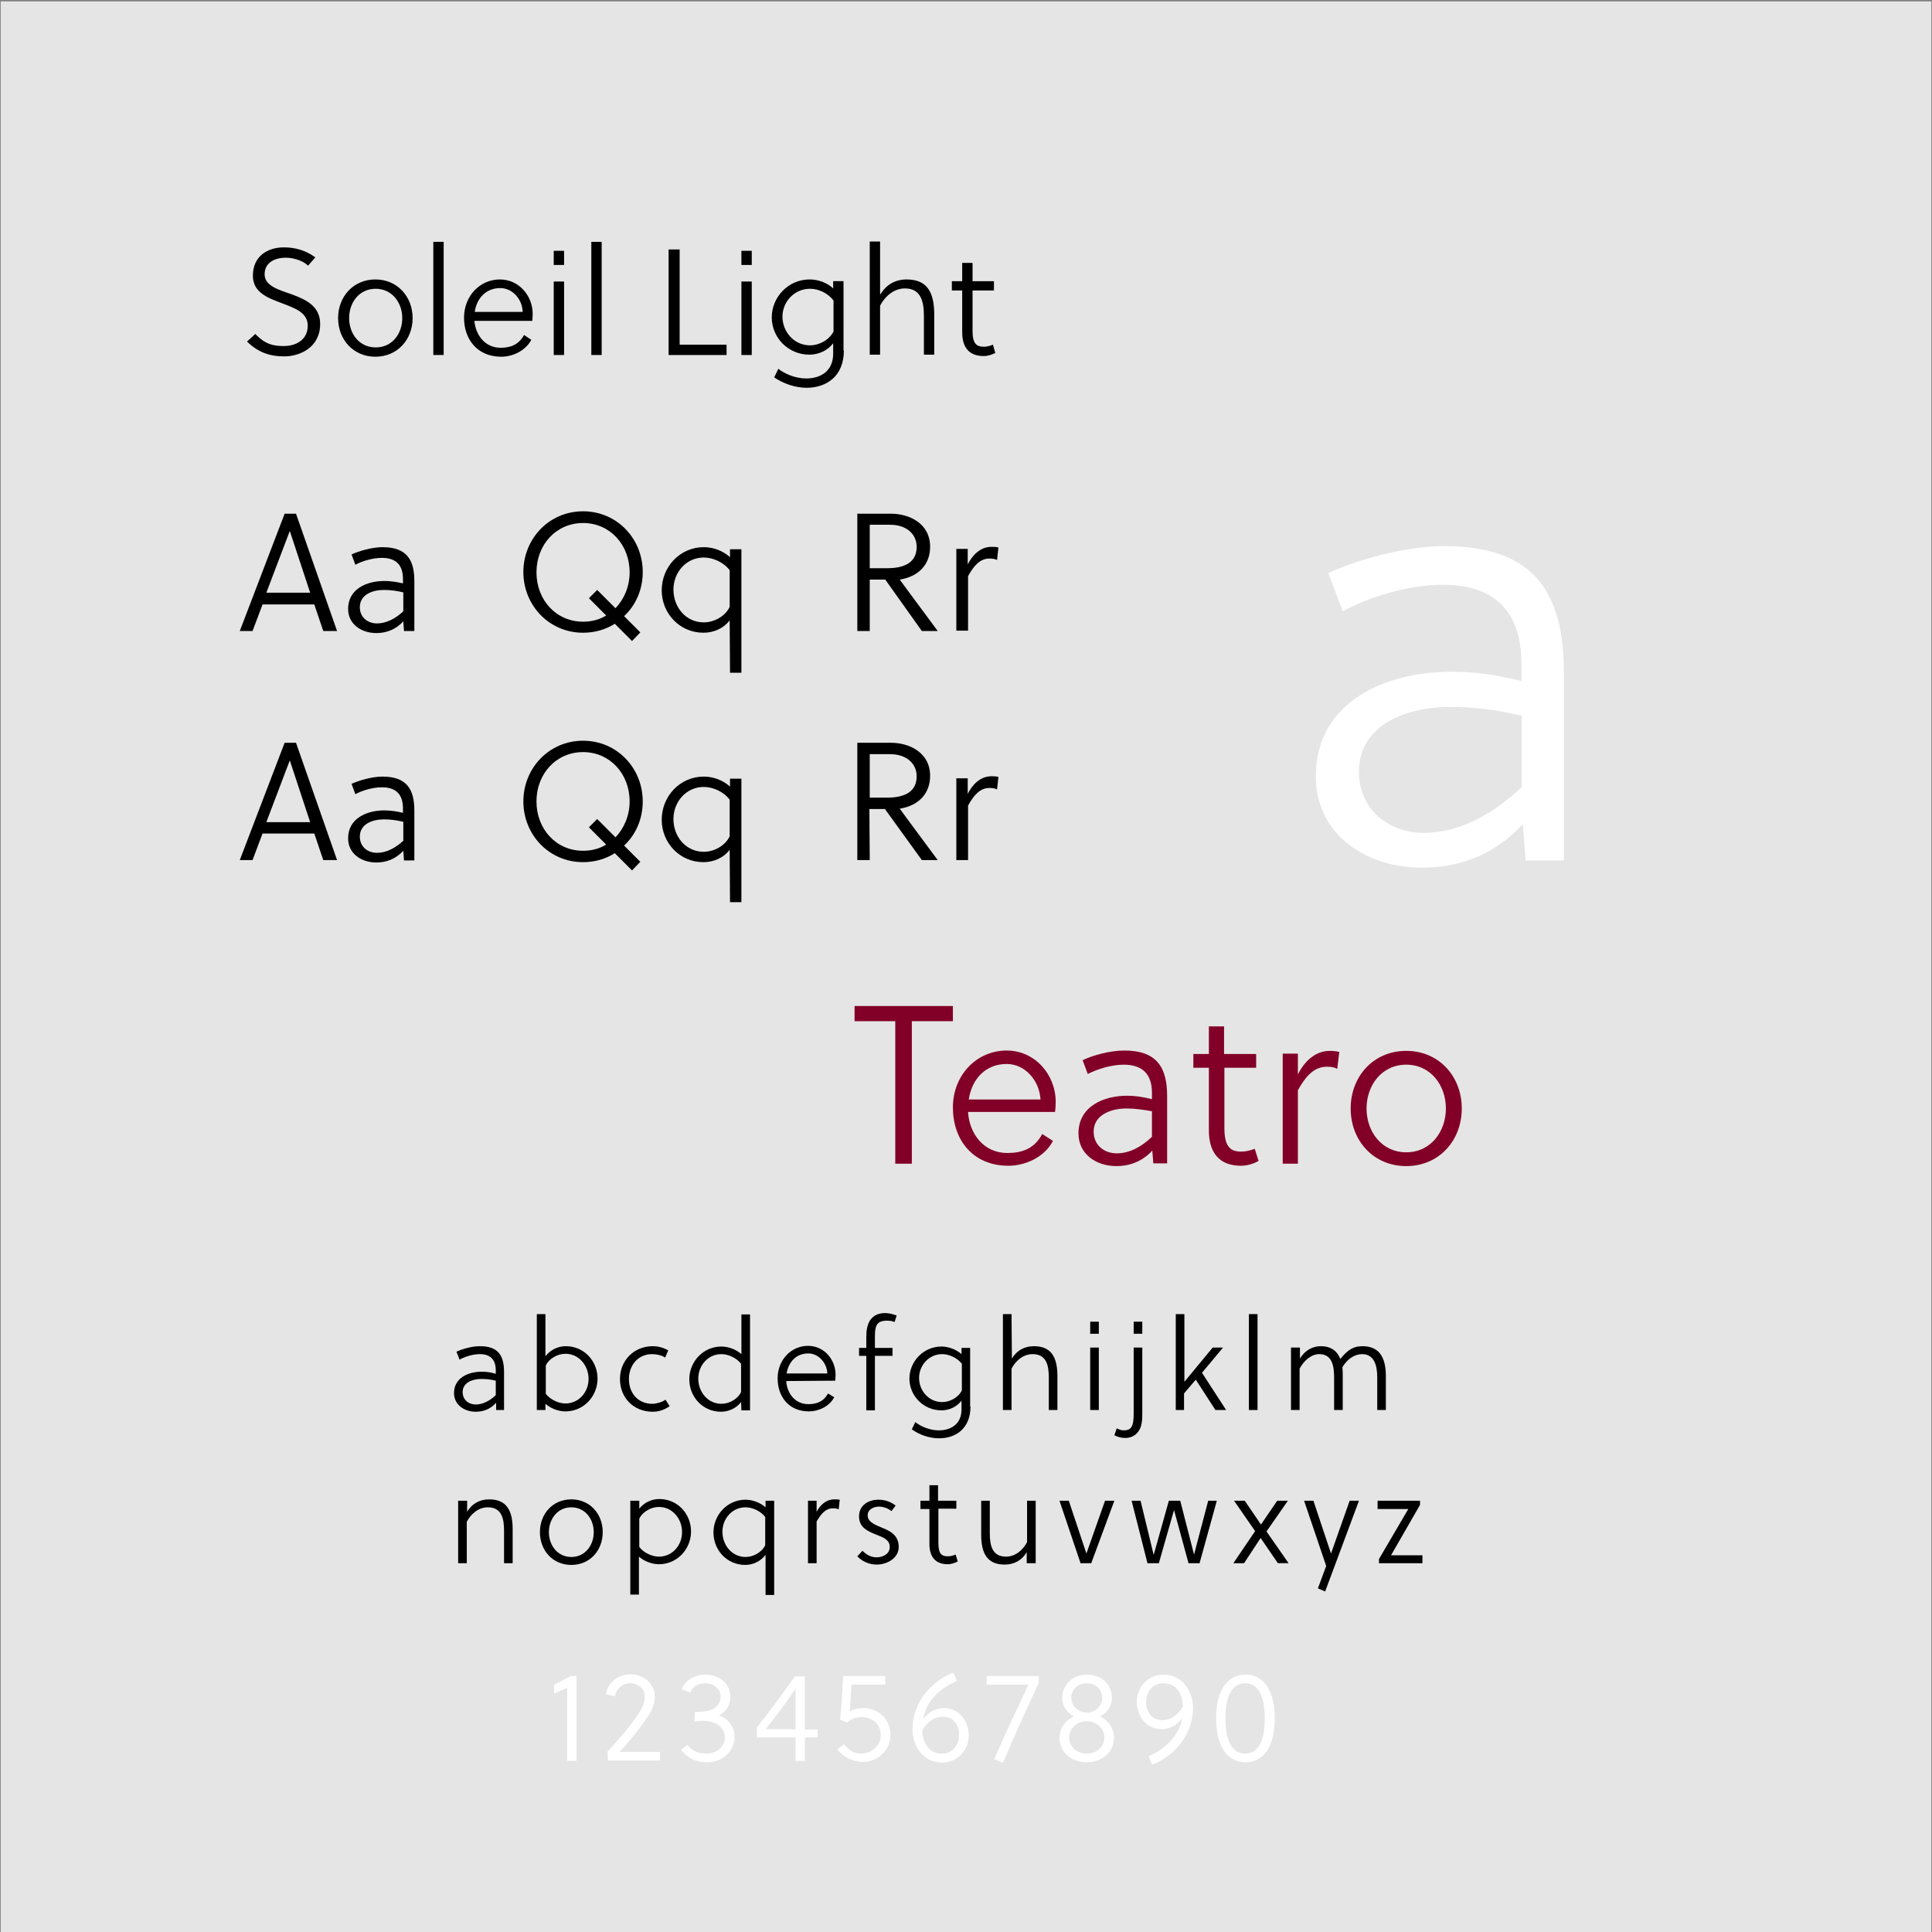 <?xml version="1.0" encoding="utf-8"?>
<!-- Generator: Adobe Illustrator 19.1.0, SVG Export Plug-In . SVG Version: 6.00 Build 0)  -->
<svg version="1.1" id="Layer_1" xmlns="http://www.w3.org/2000/svg" xmlns:xlink="http://www.w3.org/1999/xlink" x="0px" y="0px"
	 viewBox="-331 117 560 560" style="enable-background:new -331 117 560 560;" xml:space="preserve">
<rect x="-331" y="117" width="560" height="560" fill="#808080" stroke="none"/>
<style type="text/css">
	.st0{fill:#E5E5E5;}
	.st1{enable-background:new    ;}
	.st2{fill:#820028;}
	.st3{fill:#FFFFFF;}
</style>
<rect x="-330.8" y="117.4" class="st0" width="559.6" height="559.6"/>
<g>
	<g class="st1">
		<path class="st2" d="M-66.7,413v41.3h-4.8V413h-11.8v-4.4h28.5v4.4H-66.7z"/>
		<path class="st2" d="M-50.4,439.4c0.4,6.1,4.4,11.8,11.4,11.8c4.2,0,7.8-1.2,10.1-5.5l3.1,2c-2.5,4.8-8.1,7.2-12.9,7.2
			c-10.4,0-16.1-7.6-16.1-16.9c0-9.4,6.9-16.5,15.6-16.5c8.2,0,14.2,7,14.2,14.9c0,1-0.1,2.4-0.2,2.9h-25.2V439.4z M-39.2,425.4
			c-6.1,0-10.1,4.3-11,10.3h20.8C-29.7,430.3-33.8,425.4-39.2,425.4z"/>
		<path class="st2" d="M3,450.5c-3,3.3-6.8,4.5-10.4,4.5c-5.9,0-11-3.5-11-9.5c0-7.8,7.3-10.9,14.1-10.9c2.2,0,4.4,0.3,7.2,1v-1.8
			c0-5.3-2.6-8.2-8.2-8.2c-3.7,0-7.9,1.4-10.4,2.7l-1.5-4c2.9-1.4,7.9-2.8,12.1-2.8c9.5,0,12.4,5,12.4,13.2v19.5h-4L3,450.5z
			 M-4.5,438.3c-4.4,0-9.5,1.8-9.5,6.7c0,3.9,3,6.3,6.7,6.3s7.2-1.9,10.2-4.8v-7.4C0.2,438.6-2.3,438.3-4.5,438.3z"/>
		<path class="st2" d="M23.9,426.4V444c0,5.7,2,6.8,4.9,6.8c1.2,0,2.5-0.3,3.9-0.8l1.1,3.5c-1.4,0.8-3.2,1.4-5.1,1.4
			c-6.2,0-9.3-3.7-9.3-10.3v-18.1h-4.5v-4h4.5v-8h4.4v8h9.3v4h-9.2V426.4z"/>
		<path class="st2" d="M45.2,428.4c1.8-3.5,4.8-6.8,9.3-6.8c0.8,0,1.8,0.1,2.7,0.3l-0.6,4.9c-1-0.5-1.8-0.6-3-0.6
			c-3.7,0-6.1,2.7-8.4,6.8v21.3h-4.4v-31.9h4.4V428.4z"/>
		<path class="st2" d="M92.7,438.3c0,9.3-6.6,16.7-16.1,16.7s-16.1-7.4-16.1-16.7s6.6-16.7,16.1-16.7
			C86.1,421.6,92.7,429,92.7,438.3z M76.6,425.6c-7.1,0-11.5,6-11.5,12.7S69.5,451,76.6,451s11.5-6,11.5-12.7S83.7,425.6,76.6,425.6
			z"/>
	</g>
</g>
<g class="st1">
	<path d="M-187.2,523.6c-1.7,1.9-3.8,2.6-5.9,2.6c-3.3,0-6.3-2-6.3-5.4c0-4.4,4.1-6.2,8-6.2c1.2,0,2.5,0.1,4.1,0.6v-1
		c0-3-1.5-4.7-4.6-4.7c-2.1,0-4.5,0.8-5.9,1.6l-0.9-2.3c1.7-0.8,4.5-1.6,6.8-1.6c5.4,0,7,2.8,7,7.5v11h-2.3L-187.2,523.6z
		 M-191.5,516.7c-2.5,0-5.4,1-5.4,3.8c0,2.2,1.7,3.6,3.8,3.6s4.1-1.1,5.8-2.7v-4.2C-188.9,516.8-190.2,516.7-191.5,516.7z"/>
	<path d="M-172.8,510c1.4-1.8,3.6-2.8,5.8-2.8c5.3,0,9.2,4.3,9.2,9.4s-4,9.5-9.3,9.5c-2,0-4.2-0.8-5.8-2.2v1.8h-2.5v-27.8h2.5V510
		H-172.8z M-172.8,521c1.3,1.7,3.7,2.8,5.7,2.8c3.9,0,6.7-3.3,6.7-7.1c0-3.9-2.8-7.3-6.7-7.3c-2.2,0-4.7,1.3-5.7,3.4V521z"/>
	<path d="M-136.9,524.6c-1.5,1-3,1.6-4.9,1.6c-5.6,0-9.5-4.1-9.5-9.5c0-5.3,4-9.5,9.5-9.5c1.7,0,3.2,0.5,4.5,1.2l-0.9,2.1
		c-1-0.7-2.6-1-3.8-1c-4.1,0-6.7,3.3-6.7,7.2c0,4.1,2.6,7.2,6.8,7.2c1.1,0,2.9-0.5,3.8-1.2L-136.9,524.6z"/>
	<path d="M-116.2,523.4c-1.4,1.8-3.6,2.8-5.8,2.8c-5.3,0-9.2-4.3-9.2-9.4c0-5.1,4-9.5,9.3-9.5c2,0,4.2,0.8,5.8,2.2V498h2.5v27.8
		h-2.5L-116.2,523.4L-116.2,523.4z M-116.2,512.3c-1.3-1.7-3.7-2.8-5.7-2.8c-3.9,0-6.7,3.3-6.7,7.1c0,3.9,2.8,7.3,6.7,7.3
		c2.2,0,4.7-1.3,5.7-3.4C-116.2,520.5-116.2,512.3-116.2,512.3z"/>
	<path d="M-103.1,517.3c0.2,3.5,2.5,6.7,6.4,6.7c2.4,0,4.4-0.7,5.7-3.1l1.8,1.1c-1.4,2.7-4.6,4.1-7.3,4.1c-5.9,0-9.1-4.3-9.1-9.6
		s3.9-9.4,8.8-9.4c4.7,0,8,4,8,8.4c0,0.6-0.1,1.3-0.1,1.7L-103.1,517.3L-103.1,517.3z M-96.7,509.3c-3.5,0-5.7,2.4-6.3,5.8h11.8
		C-91.3,512.1-93.7,509.3-96.7,509.3z"/>
	<path d="M-71.7,500.2c-0.6-0.3-1.4-0.4-2.3-0.4c-0.7,0-1.6,0.1-2.3,0.6c-1,0.8-1.1,2.3-1.1,4.3v3h5.1v2.3h-5.1v15.8h-2.5V510H-82
		v-2.3h2.1v-3.2c0-1.9,0.3-3.6,1.1-4.8c0.9-1.3,2.2-2.1,4.4-2.1c1.2,0,2.4,0.4,3.3,0.7L-71.7,500.2z"/>
	<path d="M-49.7,524.7c0,6.4-4.3,9.2-9.1,9.2c-2.8,0-5.7-1-7.9-2.6l1-2.1c1.6,1.3,4.3,2.4,6.8,2.4c3.4,0,6.6-1.7,6.6-6.1V523
		c-1.4,1.8-3.6,2.8-5.8,2.8c-5.3,0-9.3-4.3-9.3-9.2c0-4.9,4-9.3,9.3-9.3c2,0,4.2,0.8,5.8,2.2v-1.8h2.5v17H-49.7z M-52.2,512.3
		c-1.3-1.7-3.7-2.8-5.7-2.8c-3.9,0-6.7,3.3-6.7,6.9c0,3.7,2.8,7,6.7,7c2.2,0,4.7-1.3,5.7-3.4V512.3z"/>
	<path d="M-37.7,510.8c1.4-2.4,3.7-3.6,6.4-3.6c5.1,0,6.8,3.3,6.8,8.7v9.8H-27v-9.4c0-3.4-0.6-6.8-4.7-6.8c-2.7,0-4.9,1.9-6.1,4.2
		v12h-2.5v-27.8h2.5L-37.7,510.8L-37.7,510.8z"/>
	<path d="M-15,503.6v-3.5h2.5v3.5H-15z M-15,525.7v-18.1h2.5v18.1H-15z"/>
	<path d="M-7.3,531c0.6,0.3,1.2,0.6,2,0.6c1.1,0,1.8-0.3,2.2-0.9c0.6-0.9,0.7-2.3,0.7-4v-19.1h2.5v19.3c0,1.7-0.1,3.7-1.2,5.1
		c-0.9,1.2-2.2,1.8-3.8,1.8c-1.1,0-2.2-0.3-3.1-0.8L-7.3,531z M-2.4,503.6v-3.5h2.5v3.5H-2.4z"/>
	<path d="M17.4,514.9l7,10.8h-3.1l-5.7-8.8l-3.4,4v4.8H9.8v-27.8h2.5v19.5h0.1l8.1-9.8h3L17.4,514.9z"/>
	<path d="M33.5,525.7H31v-27.8h2.5V525.7z"/>
	<path d="M45.8,507.6v3.2c1.4-2.4,3.7-3.6,6-3.6c3,0,4.8,1.4,5.7,3.7c2.3-2.9,4.1-3.7,6.4-3.7c4.8,0,6.8,3.1,6.8,8.7v9.8h-2.5v-9.4
		c0-3.4-0.8-6.8-4.4-6.8c-2.1,0-4.3,1.4-5.7,3.8c0.1,0.8,0.1,1.7,0.1,2.6v9.8h-2.5v-9.4c0-3.4-0.6-6.8-4.3-6.8
		c-2.3,0-4.5,1.9-5.7,4.2v12h-2.5v-18.1L45.8,507.6L45.8,507.6z"/>
</g>
<g class="st1">
	<path d="M-195.6,552v3.2c1.4-2.4,3.7-3.6,6.4-3.6c5.1,0,6.8,3.3,6.8,8.7v9.8h-2.5v-9.4c0-3.4-0.6-6.8-4.7-6.8
		c-2.7,0-4.9,1.9-6.1,4.2v12h-2.5V552H-195.6z"/>
	<path d="M-156.3,561.1c0,5.3-3.7,9.5-9.1,9.5s-9.1-4.2-9.1-9.5s3.7-9.5,9.1-9.5S-156.3,555.8-156.3,561.1z M-165.4,553.9
		c-4,0-6.5,3.4-6.5,7.2s2.5,7.2,6.5,7.2s6.5-3.4,6.5-7.2S-161.4,553.9-165.4,553.9z"/>
	<path d="M-145.7,552v2.3c1.4-1.8,3.6-2.8,5.8-2.8c5.3,0,9.2,4.3,9.2,9.4s-4,9.5-9.3,9.5c-2,0-4.2-0.8-5.8-2.2v11h-2.5V552H-145.7z
		 M-145.7,565.4c1.3,1.7,3.7,2.8,5.7,2.8c3.9,0,6.7-3.3,6.7-7.1c0-3.9-2.8-7.3-6.7-7.3c-2.2,0-4.7,1.3-5.7,3.4V565.4z"/>
	<path d="M-109.2,567.8c-1.4,1.8-3.6,2.8-5.8,2.8c-5.3,0-9.2-4.3-9.2-9.4c0-5.1,4-9.5,9.3-9.5c2,0,4.2,0.8,5.8,2.2V552h2.5v27.3
		h-2.5v-11.5H-109.2z M-109.2,556.7c-1.3-1.7-3.7-2.8-5.7-2.8c-3.9,0-6.7,3.3-6.7,7.1c0,3.9,2.8,7.3,6.7,7.3c2.2,0,4.7-1.3,5.7-3.4
		V556.7z"/>
	<path d="M-94.4,555.4c1-2,2.7-3.8,5.3-3.8c0.5,0,1,0,1.5,0.1l-0.3,2.8c-0.6-0.3-1-0.3-1.7-0.3c-2.1,0-3.4,1.6-4.7,3.8v12.1h-2.5
		V552h2.5v3.4H-94.4z"/>
	<path d="M-72.6,555c-1-0.8-2.3-1.3-3.7-1.3c-1.4,0-3.2,0.8-3.2,2.5c0,2.1,2.3,2.8,4.6,3.8c2.2,0.9,4.4,2.2,4.4,5.4
		s-3.3,5.1-6.4,5.1c-2,0-4.1-0.8-5.6-2.4l1.5-1.6c1.1,1.1,2.4,1.9,4.1,1.9s3.8-0.9,3.8-3s-1.9-2.8-4-3.6c-2.4-1-4.9-2-4.9-5.3
		c0-3.1,2.6-4.8,5.6-4.8c1.9,0,3.6,0.6,5,1.7L-72.6,555z"/>
	<path d="M-59,554.3v10c0,3.3,1.1,3.8,2.8,3.8c0.7,0,1.4-0.2,2.2-0.5l0.6,2c-0.8,0.4-1.8,0.8-2.9,0.8c-3.5,0-5.3-2.1-5.3-5.8v-10.2
		h-2.6V552h2.6v-4.5h2.5v4.5h5.3v2.3H-59z"/>
	<path d="M-33.4,570.1v-3.2c-1.4,2.4-3.7,3.6-6.4,3.6c-5.1,0-6.8-3.3-6.8-8.7V552h2.5v9.4c0,3.4,0.6,6.8,4.7,6.8
		c2.7,0,4.9-1.9,6.1-4.2v-12h2.5v18.1H-33.4z"/>
	<path d="M-23.9,552h2.7l5.1,15.3l5.4-15.3H-8l-6.7,18.1h-3.1L-23.9,552z"/>
	<path d="M11.1,552l4,15.6l4.1-15.6h2.5l-5,18.1h-3.2l-4.2-15.4l-4.4,15.4H1.6L-3,552h2.6l3.8,15.7L7.8,552H11.1z"/>
	<path d="M34.4,562.8l-4.8,7.3h-3.1l6.3-9.3l-6.1-8.8h3.1l4.7,6.9l4.7-6.9h3.1l-6.2,8.9l6.4,9.2h-3.1L34.4,562.8z"/>
	<path d="M49.7,552l5.1,15.3l5.4-15.3h2.7l-9.8,26.3l-2.1-0.9l2.4-6.5L47,552H49.7z"/>
	<path d="M72.2,567.8h9.1v2.3H68.7v-1.2l8.5-14.5h-8.9V552h12.3v1.2L72.2,567.8z"/>
</g>
<g class="st1">
	<path class="st3" d="M-166.6,627.4v-21.2c-1.2,0.6-2.7,1.2-3.8,1.7v-2.6c1.4-0.7,3.2-1.6,4.8-2.5h1.7v24.6H-166.6z"/>
	<path class="st3" d="M-154.9,624.7c2.8-3,6.5-7.2,8.8-10.7c1-1.5,2-3.3,2-5.3c0-2.3-2-3.8-4.3-3.8c-2.1,0-4.1,1.6-4.3,3.8l-2.6-0.6
		c0.3-3.4,3.6-5.8,7.1-5.8s7,2.6,7,6.4c0,2.3-1,4.4-2.4,6.4c-2.3,3.3-5,6.7-7.8,9.7h11.7v2.5h-15.1L-154.9,624.7L-154.9,624.7z"/>
	<path class="st3" d="M-129.6,613.2c1.8,0,2.7-0.1,3.8-0.3c1.9-0.4,3.7-1.9,3.7-4.1c0-2.3-2.1-3.9-4.5-3.9c-1.9,0-3.6,0.9-4.4,2.7
		l-2.4-1c1.1-2.7,3.9-4.2,6.9-4.2c3.6,0,7.2,2.3,7.2,6.4c0,2.3-1.1,4.4-3.4,5.4c2.7,0.8,4.6,3.4,4.6,6.2c0,4.1-3.3,7.4-8,7.4
		c-2.9,0-5.7-1.1-7.5-3.7l1.9-1.3c1.2,1.7,3.2,2.5,5.3,2.5c2.8,0,5.5-1.7,5.5-4.7s-2.7-4.8-6.3-4.8c-0.7,0-1.5,0.1-2.5,0.2
		L-129.6,613.2z"/>
	<path class="st3" d="M-97.7,620.6v6.8h-2.7v-6.8h-11.2v-2.9c3.8-4.8,7.8-10.3,11-14.8h2.9v15.4h3.7v2.3H-97.7z M-109.1,618.2h8.7
		v-11.7C-103.1,610.5-106.8,615.4-109.1,618.2z"/>
	<path class="st3" d="M-86.6,602.8h12.2v2.5h-9.8c-0.1,2.3-0.3,5.7-0.5,7.8c1.1-0.7,2.6-1,4-1c4.2,0,7.8,3.2,7.8,7.8
		c0,4.1-3.4,7.8-8,7.8c-2.8,0-5.7-1.3-7.4-3.7l2-1.4c1.2,1.5,2.7,2.7,4.8,2.7c3,0,5.8-2.2,5.8-5.4c0-3.1-2.4-5.2-5.5-5.2
		c-1.6,0-3,0.5-4.3,1.6l-2-0.9C-87.1,611.9-86.8,606.5-86.6,602.8z"/>
	<path class="st3" d="M-63.4,615.2c1.5-1.8,3.4-3.1,6.1-3.1c4.2,0,7.1,3.7,7.1,8c0,4.1-3.2,7.8-7.8,7.8c-5.3,0-8.5-4.7-8.5-9.6
		c0-7.8,5.3-13.9,11.8-16.5l1.1,2.4C-58.6,606.4-62.4,609.8-63.4,615.2z M-58,625.3c3.1,0,5-2.4,5-5.6c0-2.7-1.7-5.1-4.7-5.1
		c-2.6,0-4.7,1.7-6,4C-63.5,622-61.9,625.3-58,625.3z"/>
	<path class="st3" d="M-30,605c-3,6.3-7.6,16.6-10.3,23l-2.5-1.1c3.3-7.8,7.9-17.3,9.9-21.6H-45v-2.5h15.1v2.2H-30z"/>
	<path class="st3" d="M-8.1,620.7c0,4-3.3,7.1-7.9,7.1c-4.7,0-7.9-3.1-7.9-7.1c0-2.9,1.8-5.1,4.2-6.2c-1.8-1-3.4-2.7-3.4-5.4
		c0-3.7,2.9-6.7,7.2-6.7s7.2,3,7.2,6.7c0,2.7-1.6,4.4-3.4,5.4C-9.9,615.6-8.1,617.8-8.1,620.7z M-10.9,620.6c0-2.6-2.3-4.7-5.1-4.7
		s-5.1,2.1-5.1,4.7c0,2.8,2.3,4.7,5.1,4.7S-10.9,623.4-10.9,620.6z M-11.5,609.1c0-2.5-2-4.2-4.5-4.2c-2.4,0-4.5,1.7-4.5,4.2
		c0,2.3,2,4.3,4.5,4.3C-13.6,613.5-11.5,611.5-11.5,609.1z"/>
	<path class="st3" d="M11.7,615.1c-1.5,1.8-3.4,3.1-6.1,3.1c-4.2,0-7.1-3.7-7.1-8c0-4.1,3.2-7.8,7.8-7.8c5.3,0,8.5,4.7,8.5,9.6
		c0,7.8-5.3,13.9-11.8,16.5l-1.1-2.4C6.8,623.8,10.6,620.4,11.7,615.1z M6.2,604.9c-3.1,0-5,2.4-5,5.6c0,2.7,1.7,5.1,4.7,5.1
		c2.6,0,4.7-1.7,6-4C11.7,608.2,10.2,604.9,6.2,604.9z"/>
	<path class="st3" d="M38.5,615.1c0,7.9-3.1,12.7-8.5,12.7s-8.5-4.8-8.5-12.7s3.1-12.7,8.5-12.7S38.5,607.2,38.5,615.1z M24.2,615.1
		c0,6.8,2.1,10.2,5.7,10.2s5.7-3.4,5.7-10.2s-2.1-10.2-5.7-10.2S24.2,608.3,24.2,615.1z"/>
</g>
<g class="st1">
	<path class="st3" d="M110.4,355.9c-8.6,9.3-19,12.6-29.2,12.6c-16.4,0-30.8-9.7-30.8-26.4c0-21.9,20.4-30.4,39.4-30.4
		c6,0,12.2,0.7,20.2,2.7v-4.9c0-14.8-7.3-23-22.8-23c-10.4,0-22,3.8-29,7.7L54,283.1c8.2-3.8,22.1-7.8,33.7-7.8
		c26.4,0,34.6,13.9,34.6,36.8v54.3h-11.1L110.4,355.9z M89.3,321.9c-12.2,0-26.4,4.9-26.4,18.8c0,10.8,8.4,17.7,18.8,17.7
		c10.2,0,20-5.3,28.4-13.3v-20.6C102.4,322.6,95.7,321.9,89.3,321.9z"/>
</g>
<g class="st1">
	<path d="M-248.5,265.9h3.3l11.9,34h-4l-2.6-7.7h-15l-2.9,7.7h-3.7L-248.5,265.9z M-253.8,288.8h12.7l-5.9-17.9l0,0L-253.8,288.8z"
		/>
	<path d="M-214.1,297.1c-2.3,2.5-5.1,3.4-7.8,3.4c-4.4,0-8.2-2.6-8.2-7c0-5.8,5.4-8.1,10.5-8.1c1.6,0,3.3,0.2,5.4,0.7v-1.3
		c0-3.9-1.9-6.1-6.1-6.1c-2.8,0-5.9,1-7.7,2l-1.1-3c2.2-1,5.9-2.1,9-2.1c7,0,9.2,3.7,9.2,9.8v14.5h-3L-214.1,297.1z M-219.7,288
		c-3.3,0-7,1.3-7,5c0,2.9,2.2,4.7,5,4.7c2.7,0,5.3-1.4,7.6-3.5v-5.5C-216.2,288.2-218,288-219.7,288z"/>
	<path d="M-147.8,302.8l-5-5c-2.7,1.7-5.8,2.6-9.2,2.6c-9.8,0-17.3-7.9-17.3-17.6s7.5-17.6,17.3-17.6s17.3,7.9,17.3,17.6
		c0,5.1-2,9.6-5.4,12.8l4.7,4.7L-147.8,302.8z M-152.6,293.3c2.5-2.6,4.1-6.3,4.1-10.4c0-8-5.7-14.3-13.5-14.3s-13.5,6.3-13.5,14.3
		s5.7,14.3,13.5,14.3c2.5,0,4.8-0.6,6.7-1.8l-5-5l2.4-2.4L-152.6,293.3z"/>
	<path d="M-119.5,296.8c-1.8,2.4-4.7,3.6-7.6,3.6c-6.9,0-12.1-5.6-12.1-12.3s5.2-12.5,12.2-12.5c2.7,0,5.5,1,7.6,2.9v-2.3h3.3V312
		h-3.3L-119.5,296.8L-119.5,296.8z M-119.5,282.3c-1.7-2.3-4.8-3.7-7.5-3.7c-5.1,0-8.8,4.3-8.8,9.3c0,5.1,3.6,9.5,8.8,9.5
		c2.9,0,6.2-1.7,7.5-4.5V282.3z"/>
	<path d="M-78.9,299.9h-3.6v-34h9.8c5.1,0,11.3,2.7,11.3,9.6c0,5-3.2,8.6-8.8,9.5c3.7,5.1,9.2,12.4,11,14.9h-4.6L-74.4,285h-4.5
		V299.9z M-78.9,281.7h5c5.3,0,8.6-1.8,8.6-6.2c0-3.8-3.1-6.4-7.7-6.4h-5.9V281.7z"/>
	<path d="M-50.5,280.6c1.3-2.6,3.6-5.1,6.9-5.1c0.6,0,1.3,0,2,0.2l-0.4,3.6c-0.7-0.3-1.3-0.4-2.2-0.4c-2.7,0-4.5,2-6.2,5.1v15.8
		h-3.4v-23.7h3.3V280.6z"/>
</g>
<g class="st1">
	<path d="M-248.5,332.3h3.3l11.9,34h-4l-2.6-7.7h-15l-2.9,7.7h-3.7L-248.5,332.3z M-253.8,355.3h12.7l-5.9-17.9l0,0L-253.8,355.3z"
		/>
	<path d="M-214.1,363.6c-2.3,2.5-5.1,3.4-7.8,3.4c-4.4,0-8.2-2.6-8.2-7c0-5.8,5.4-8.1,10.5-8.1c1.6,0,3.3,0.2,5.4,0.7v-1.3
		c0-3.9-1.9-6.1-6.1-6.1c-2.8,0-5.9,1-7.7,2l-1.1-3c2.2-1,5.9-2.1,9-2.1c7,0,9.2,3.7,9.2,9.8v14.5h-3L-214.1,363.6z M-219.7,354.5
		c-3.3,0-7,1.3-7,5c0,2.9,2.2,4.7,5,4.7c2.7,0,5.3-1.4,7.6-3.5v-5.5C-216.2,354.7-218,354.5-219.7,354.5z"/>
	<path d="M-147.8,369.3l-5-5c-2.7,1.7-5.8,2.6-9.2,2.6c-9.8,0-17.3-7.9-17.3-17.6s7.5-17.6,17.3-17.6s17.3,7.9,17.3,17.6
		c0,5.1-2,9.6-5.4,12.8l4.7,4.7L-147.8,369.3z M-152.6,359.7c2.5-2.6,4.1-6.3,4.1-10.4c0-8-5.7-14.3-13.5-14.3s-13.5,6.3-13.5,14.3
		s5.7,14.3,13.5,14.3c2.5,0,4.8-0.6,6.7-1.8l-5-5l2.4-2.4L-152.6,359.7z"/>
	<path d="M-119.5,363.3c-1.8,2.4-4.7,3.6-7.6,3.6c-6.9,0-12.1-5.6-12.1-12.3s5.2-12.5,12.2-12.5c2.7,0,5.5,1,7.6,2.9v-2.3h3.3v35.8
		h-3.3L-119.5,363.3L-119.5,363.3z M-119.5,348.8c-1.7-2.3-4.8-3.7-7.5-3.7c-5.1,0-8.8,4.3-8.8,9.3c0,5.1,3.6,9.5,8.8,9.5
		c2.9,0,6.2-1.7,7.5-4.5V348.8z"/>
	<path d="M-78.9,366.3h-3.6v-34h9.8c5.1,0,11.3,2.7,11.3,9.6c0,5-3.2,8.6-8.8,9.5c3.7,5.1,9.2,12.4,11,14.9h-4.6l-10.7-14.8H-79
		L-78.9,366.3L-78.9,366.3z M-78.9,348.2h5c5.3,0,8.6-1.8,8.6-6.2c0-3.8-3.1-6.4-7.7-6.4h-5.9V348.2z"/>
	<path d="M-50.5,347.1c1.3-2.6,3.6-5.1,6.9-5.1c0.6,0,1.3,0,2,0.2l-0.4,3.6c-0.7-0.3-1.3-0.4-2.2-0.4c-2.7,0-4.5,2-6.2,5.1v15.8
		h-3.4v-23.7h3.3V347.1z"/>
</g>
<g>
	<path d="M-248.1,191.7c-3.8,0-6.2,1.8-6.2,4.8c0,3.4,4.1,4.5,8.1,5.9c4,1.5,8,3.4,8,8.5c0,6.9-6,9.4-10.4,9.4
		c-4.3,0-7.6-1.2-10.8-4.3l2.4-2.2c3,3.1,5.3,3.5,8.3,3.5c3.5,0,6.9-1.8,6.9-5.9c0-3.7-3.5-5-7.2-6.4c-4.2-1.6-8.7-3.1-8.7-8.1
		c0-5.6,4.2-8.2,9-8.2c3.5,0,6.5,1,9.1,2.9l-2.1,2.4C-243,192.7-245.7,191.7-248.1,191.7z"/>
	<path d="M-211.4,209.2c0,6.2-4.4,11.2-10.8,11.2s-10.8-5-10.8-11.2s4.4-11.2,10.8-11.2S-211.4,203-211.4,209.2z M-222.1,200.7
		c-4.8,0-7.7,4-7.7,8.5s2.9,8.5,7.7,8.5s7.7-4,7.7-8.5S-217.4,200.7-222.1,200.7z"/>
	<path d="M-202.4,219.9h-3v-32.8h3V219.9z"/>
	<path d="M-193.5,209.9c0.3,4.1,3,7.9,7.6,7.9c2.8,0,5.2-0.8,6.8-3.7l2.1,1.4c-1.7,3.2-5.4,4.9-8.7,4.9c-7,0-10.8-5.1-10.8-11.3
		c0-6.3,4.6-11.1,10.4-11.1c5.5,0,9.5,4.7,9.5,10c0,0.7-0.1,1.6-0.1,2H-193.5z M-186,200.5c-4.1,0-6.8,2.9-7.4,6.9h13.9
		C-179.6,203.8-182.4,200.5-186,200.5z"/>
	<path d="M-170.5,193.8v-4.1h3v4.1H-170.5z M-170.5,219.9v-21.3h3v21.3H-170.5z"/>
	<path d="M-156.6,219.9h-3v-32.8h3V219.9z"/>
	<path d="M-137.2,219.9v-30.6h3.2v27.6h13.6v3H-137.2z"/>
	<path d="M-116.1,193.8v-4.1h3v4.1H-116.1z M-116.1,219.9v-21.3h3v21.3H-116.1z"/>
	<path d="M-86.4,218.6c0,7.5-5.1,10.8-10.8,10.8c-3.3,0-6.7-1.2-9.4-3l1.2-2.5c1.9,1.5,5,2.8,8.1,2.8c4,0,7.8-2,7.8-7.2v-3
		c-1.6,2.1-4.2,3.3-6.9,3.3c-6.2,0-10.9-5-10.9-10.8s4.7-11,11-11c2.4,0,5,0.9,6.8,2.6v-2.1h3V218.6z M-89.4,204.1
		c-1.6-2.1-4.3-3.4-6.8-3.4c-4.6,0-8,3.8-8,8.1c0,4.3,3.3,8.3,8,8.3c2.6,0,5.5-1.5,6.8-4V204.1z"/>
	<path d="M-75.8,202.3c1.7-2.8,4.3-4.3,7.6-4.3c6.1,0,8,3.9,8,10.3v11.5h-3v-11.1c0-4-0.7-8.1-5.5-8.1c-3.2,0-5.8,2.3-7.2,5v14.2h-3
		v-32.8h3V202.3z"/>
	<path d="M-49.1,201.2V213c0,3.8,1.3,4.5,3.3,4.5c0.8,0,1.7-0.2,2.6-0.6l0.7,2.4c-1,0.5-2.1,0.9-3.4,0.9c-4.2,0-6.2-2.5-6.2-6.9
		v-12.1h-3v-2.7h3v-5.3h3v5.3h6.2v2.7H-49.1z"/>
</g>
</svg>
